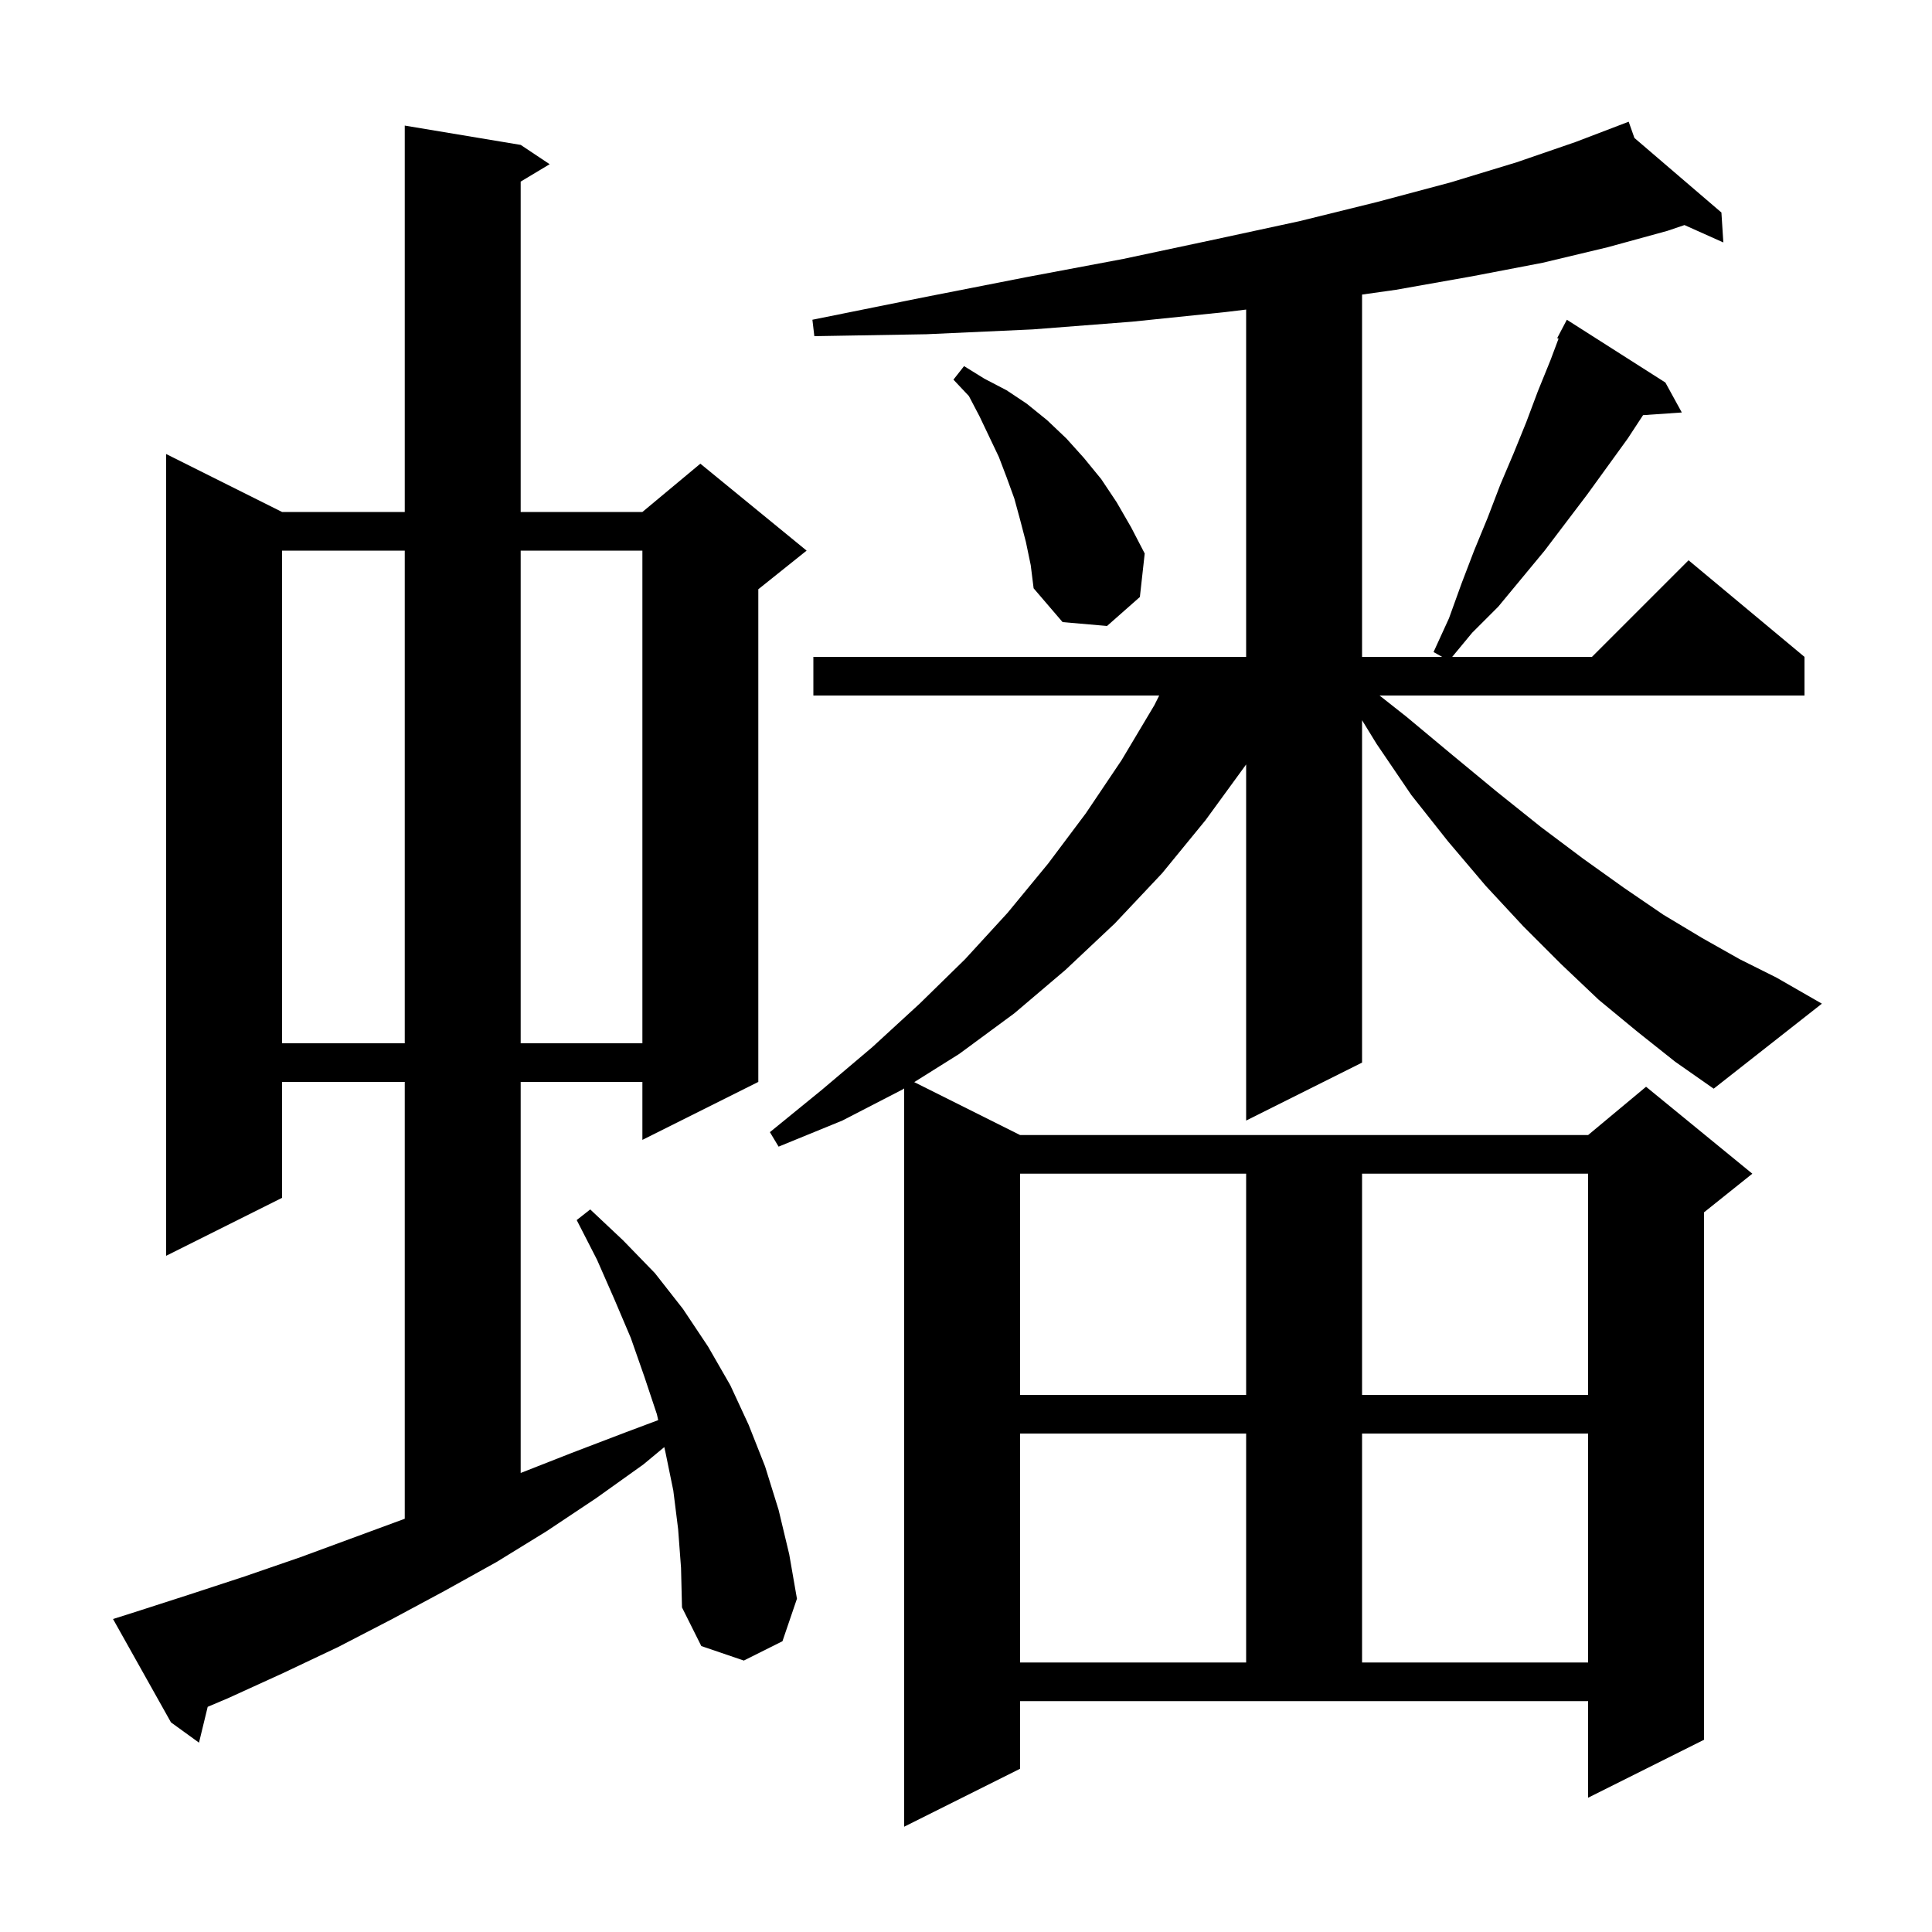 <svg xmlns="http://www.w3.org/2000/svg" xmlns:xlink="http://www.w3.org/1999/xlink" version="1.1" baseProfile="full" viewBox="0 0 200 200" width="200" height="200">
<g fill="black">
<path d="M 169.5 106.8 L 165.5 103.5 L 161.6 99.8 L 157.7 95.9 L 153.8 91.7 L 149.9 87.1 L 146.1 82.3 L 142.5 77.0 L 141.0 74.557 L 141.0 110.0 L 129.0 116.0 L 129.0 79.137 L 124.8 84.9 L 120.3 90.4 L 115.4 95.6 L 110.3 100.4 L 105.0 104.9 L 99.3 109.1 L 94.642 112.021 L 105.6 117.5 L 164.4 117.5 L 170.4 112.5 L 181.4 121.5 L 176.4 125.5 L 176.4 180.1 L 164.4 186.1 L 164.4 176.1 L 105.6 176.1 L 105.6 183.1 L 93.6 189.1 L 93.6 112.675 L 93.4 112.8 L 87.2 116.0 L 80.6 118.7 L 79.7 117.2 L 85.1 112.8 L 90.3 108.4 L 95.2 103.9 L 99.9 99.3 L 104.3 94.5 L 108.5 89.4 L 112.4 84.2 L 116.1 78.7 L 119.5 73.0 L 120.0 72.0 L 84.2 72.0 L 84.2 68.0 L 129.0 68.0 L 129.0 32.046 L 126.9 32.3 L 117.2 33.3 L 106.9 34.1 L 95.9 34.6 L 84.3 34.8 L 84.1 33.1 L 95.5 30.8 L 106.2 28.7 L 116.3 26.8 L 125.7 24.8 L 134.5 22.9 L 142.6 20.9 L 150.1 18.9 L 157.0 16.8 L 163.1 14.7 L 168.6 12.6 L 169.195 14.282 L 178.2 22.0 L 178.4 25.1 L 174.375 23.298 L 172.6 23.9 L 166.4 25.6 L 159.7 27.2 L 152.4 28.6 L 144.5 30.0 L 141.0 30.494 L 141.0 68.0 L 149.289 68.0 L 148.4 67.5 L 150.0 64.0 L 151.3 60.4 L 152.6 57.0 L 154.0 53.6 L 155.3 50.2 L 156.7 46.9 L 158.0 43.7 L 159.2 40.5 L 160.5 37.3 L 161.341 35.058 L 161.2 35.0 L 162.2 33.1 L 172.4 39.6 L 174.1 42.7 L 170.088 42.977 L 168.5 45.4 L 164.3 51.2 L 159.9 57.0 L 155.1 62.8 L 152.4 65.5 L 150.331 68.0 L 164.8 68.0 L 174.8 58.0 L 186.8 68.0 L 186.8 72.0 L 142.81 72.0 L 145.6 74.2 L 150.4 78.2 L 155.0 82.0 L 159.5 85.6 L 163.9 88.9 L 168.1 91.9 L 172.2 94.7 L 176.2 97.1 L 180.1 99.3 L 183.9 101.2 L 188.6 103.9 L 177.4 112.7 L 173.4 109.9 Z M 70.2 158.3 L 69.7 154.3 L 68.9 150.4 L 68.766 149.803 L 66.6 151.6 L 61.7 155.1 L 56.6 158.5 L 51.4 161.7 L 46.0 164.7 L 40.6 167.6 L 35.0 170.5 L 29.3 173.2 L 23.6 175.8 L 21.501 176.689 L 20.6 180.4 L 17.7 178.3 L 11.7 167.6 L 13.6 167.0 L 19.5 165.1 L 25.3 163.2 L 31.1 161.2 L 41.9 157.221 L 41.9 112.0 L 29.2 112.0 L 29.2 124.0 L 17.2 130.0 L 17.2 47.0 L 29.2 53.0 L 41.9 53.0 L 41.9 13.0 L 53.9 15.0 L 56.9 17.0 L 53.9 18.8 L 53.9 53.0 L 66.5 53.0 L 72.5 48.0 L 83.5 57.0 L 78.5 61.0 L 78.5 112.0 L 66.5 118.0 L 66.5 112.0 L 53.9 112.0 L 53.9 152.482 L 59.2 150.4 L 64.7 148.3 L 68.137 147.011 L 68.0 146.4 L 66.7 142.5 L 65.3 138.5 L 63.6 134.5 L 61.8 130.4 L 59.7 126.3 L 61.1 125.2 L 64.5 128.4 L 67.8 131.8 L 70.7 135.5 L 73.3 139.4 L 75.6 143.4 L 77.5 147.5 L 79.2 151.8 L 80.6 156.3 L 81.7 160.9 L 82.5 165.5 L 81.0 169.9 L 77.0 171.9 L 72.6 170.4 L 70.6 166.4 L 70.5 162.3 Z M 105.6 148.4 L 105.6 172.1 L 129.0 172.1 L 129.0 148.4 Z M 141.0 148.4 L 141.0 172.1 L 164.4 172.1 L 164.4 148.4 Z M 105.6 121.5 L 105.6 144.4 L 129.0 144.4 L 129.0 121.5 Z M 141.0 121.5 L 141.0 144.4 L 164.4 144.4 L 164.4 121.5 Z M 29.2 57.0 L 29.2 108.0 L 41.9 108.0 L 41.9 57.0 Z M 53.9 57.0 L 53.9 108.0 L 66.5 108.0 L 66.5 57.0 Z M 106.2 56.1 L 105.6 53.8 L 105.0 51.6 L 104.2 49.4 L 103.4 47.3 L 101.4 43.1 L 100.3 41.0 L 98.7 39.3 L 99.8 37.9 L 101.9 39.2 L 104.2 40.4 L 106.3 41.8 L 108.4 43.5 L 110.4 45.4 L 112.2 47.4 L 114.0 49.6 L 115.6 52.0 L 117.1 54.6 L 118.5 57.3 L 118.0 61.8 L 114.6 64.8 L 110.0 64.4 L 107.0 60.9 L 106.7 58.5 Z " />
</g>
</svg>
